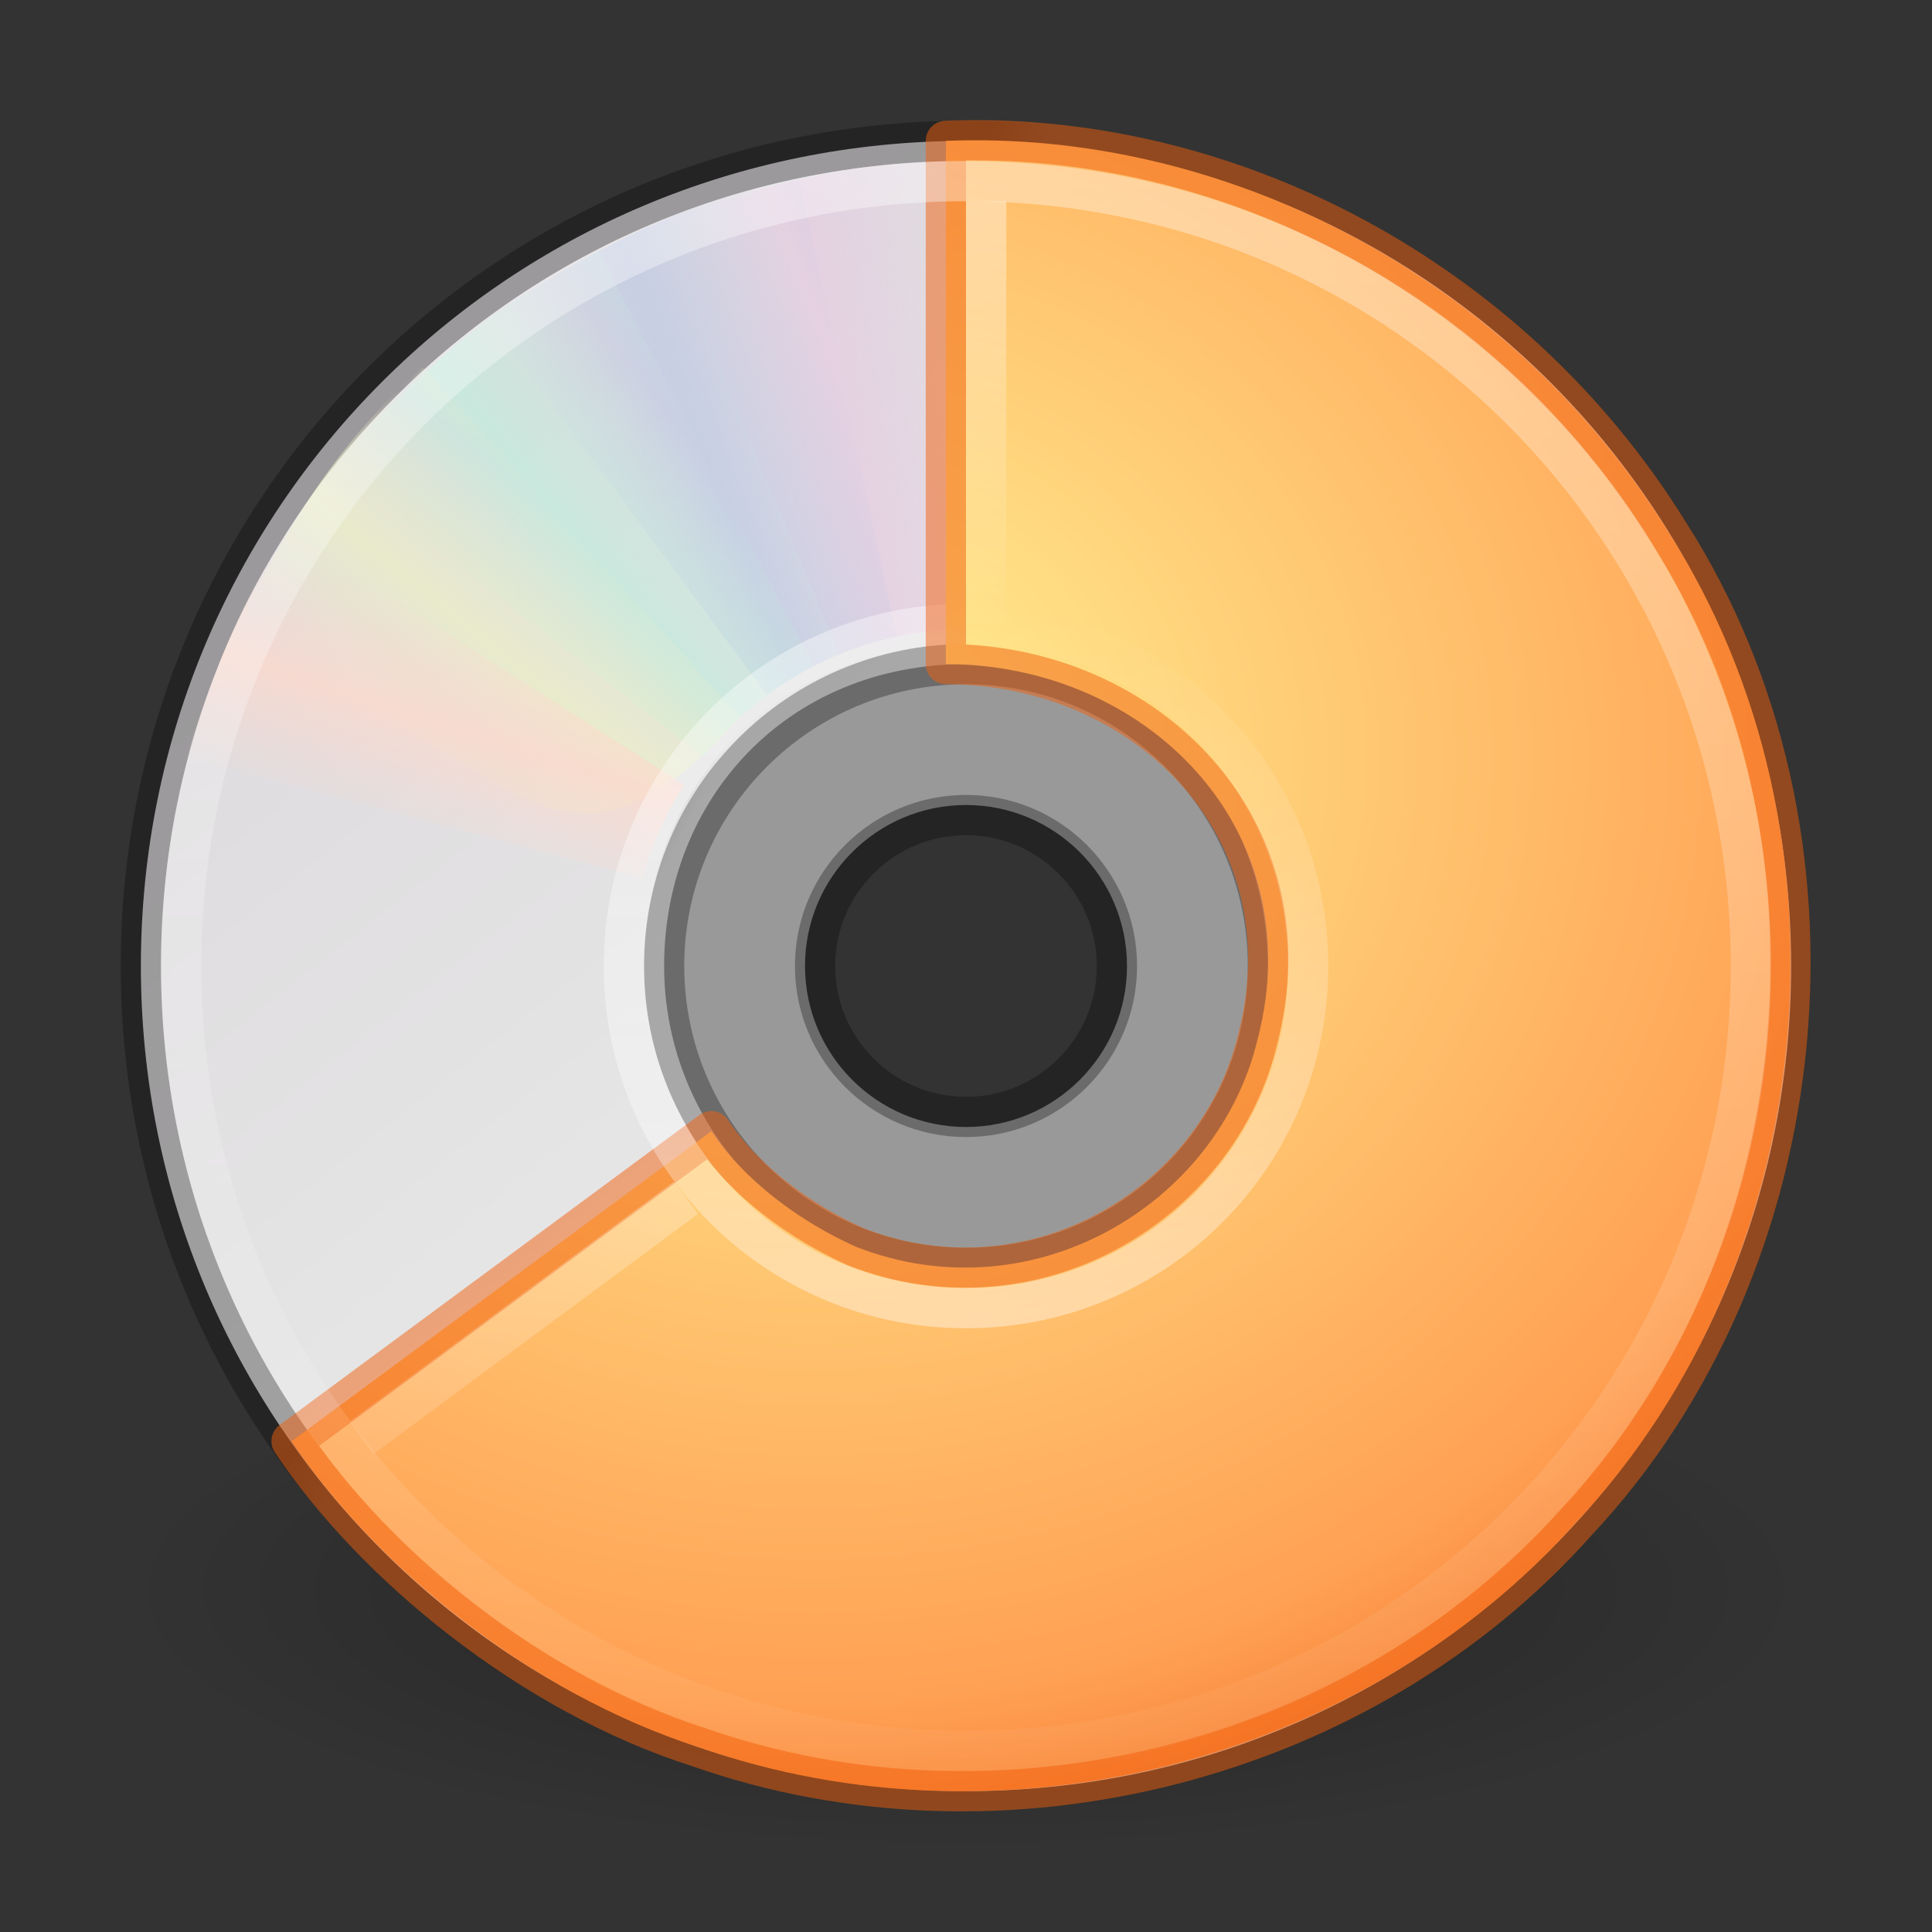 <?xml version="1.0" encoding="UTF-8" standalone="no"?>
<svg
   version="1.0"
   width="48"
   height="48"
   id="svg2536"
   sodipodi:docname="stock_xfburn.svg"
   inkscape:version="1.2.2 (b0a8486541, 2022-12-01)"
   xmlns:inkscape="http://www.inkscape.org/namespaces/inkscape"
   xmlns:sodipodi="http://sodipodi.sourceforge.net/DTD/sodipodi-0.dtd"
   xmlns:xlink="http://www.w3.org/1999/xlink"
   xmlns="http://www.w3.org/2000/svg"
   xmlns:svg="http://www.w3.org/2000/svg"
   xmlns:rdf="http://www.w3.org/1999/02/22-rdf-syntax-ns#"
   xmlns:cc="http://creativecommons.org/ns#"
   xmlns:dc="http://purl.org/dc/elements/1.1/">
  <rect width="100%" height="100%" fill="#333333" stroke="none"/>
  <sodipodi:namedview
     id="namedview76"
     pagecolor="#ffffff"
     bordercolor="#000000"
     borderopacity="0.25"
     inkscape:showpageshadow="2"
     inkscape:pageopacity="0.0"
     inkscape:pagecheckerboard="0"
     inkscape:deskcolor="#d1d1d1"
     showgrid="false"
     inkscape:zoom="16.75"
     inkscape:cx="27.313433"
     inkscape:cy="28.895522"
     inkscape:window-width="1278"
     inkscape:window-height="1005"
     inkscape:window-x="531"
     inkscape:window-y="0"
     inkscape:window-maximized="0"
     inkscape:current-layer="layer1" />
  <defs
     id="defs2538">
    <linearGradient
       inkscape:collect="always"
       id="linearGradient36558">
      <stop
         style="stop-color:#000000;stop-opacity:1;"
         offset="0"
         id="stop36554" />
      <stop
         style="stop-color:#000000;stop-opacity:0.05;"
         offset="1"
         id="stop36556" />
    </linearGradient>
    <linearGradient
       id="linearGradient23419">
      <stop
         id="stop23421"
         style="stop-color:#000000;stop-opacity:1"
         offset="0" />
      <stop
         id="stop23423"
         style="stop-color:#000000;stop-opacity:0"
         offset="1" />
    </linearGradient>
    <radialGradient
       cx="23.335"
       cy="41.636"
       r="22.627"
       fx="23.335"
       fy="41.636"
       id="radialGradient2464"
       xlink:href="#linearGradient23419"
       gradientUnits="userSpaceOnUse"
       gradientTransform="matrix(0.928,0,0,0.287,2.344,27.541)" />
    <linearGradient
       x1="12.274"
       y1="32.416"
       x2="35.391"
       y2="14.203"
       id="linearGradient3263"
       gradientUnits="userSpaceOnUse">
      <stop
         id="stop3265"
         style="stop-color:#dedbde;stop-opacity:1"
         offset="0" />
      <stop
         id="stop3267"
         style="stop-color:#e6e6e6;stop-opacity:1"
         offset="0.5" />
      <stop
         id="stop3269"
         style="stop-color:#d2d2d2;stop-opacity:1"
         offset="1" />
    </linearGradient>
    <linearGradient
       x1="12.274"
       y1="32.416"
       x2="35.391"
       y2="14.203"
       id="linearGradient2459"
       xlink:href="#linearGradient3263"
       gradientUnits="userSpaceOnUse"
       gradientTransform="matrix(0,1.171,-1.171,0,51.06,-4.115)" />
    <linearGradient
       id="linearGradient3519">
      <stop
         id="stop3521"
         style="stop-color:#fcd9cd;stop-opacity:1"
         offset="0" />
      <stop
         id="stop3523"
         style="stop-color:#fcd9cd;stop-opacity:0"
         offset="1" />
    </linearGradient>
    <linearGradient
       x1="10.609"
       y1="17.886"
       x2="9.73"
       y2="20.613"
       id="linearGradient3354"
       xlink:href="#linearGradient3519"
       gradientUnits="userSpaceOnUse"
       spreadMethod="reflect" />
    <linearGradient
       id="linearGradient3511">
      <stop
         id="stop3513"
         style="stop-color:#ebeec7;stop-opacity:1"
         offset="0" />
      <stop
         id="stop3515"
         style="stop-color:#ebeec7;stop-opacity:0"
         offset="1" />
    </linearGradient>
    <linearGradient
       x1="12.372"
       y1="16.188"
       x2="14.609"
       y2="13.462"
       id="linearGradient3352"
       xlink:href="#linearGradient3511"
       gradientUnits="userSpaceOnUse"
       spreadMethod="reflect" />
    <linearGradient
       id="linearGradient3503">
      <stop
         id="stop3505"
         style="stop-color:#c4ebdd;stop-opacity:1"
         offset="0" />
      <stop
         id="stop3507"
         style="stop-color:#c4ebdd;stop-opacity:0"
         offset="1" />
    </linearGradient>
    <linearGradient
       x1="14.085"
       y1="13.046"
       x2="16.994"
       y2="10.732"
       id="linearGradient3350"
       xlink:href="#linearGradient3503"
       gradientUnits="userSpaceOnUse"
       spreadMethod="reflect" />
    <linearGradient
       id="linearGradient3495">
      <stop
         id="stop3497"
         style="stop-color:#c1cbe4;stop-opacity:1"
         offset="0" />
      <stop
         id="stop3499"
         style="stop-color:#c1cbe4;stop-opacity:0"
         offset="1" />
    </linearGradient>
    <linearGradient
       x1="17.495"
       y1="11.2"
       x2="21.047"
       y2="9.796"
       id="linearGradient3348"
       xlink:href="#linearGradient3495"
       gradientUnits="userSpaceOnUse"
       spreadMethod="reflect" />
    <linearGradient
       id="linearGradient3487">
      <stop
         id="stop3489"
         style="stop-color:#e6cde2;stop-opacity:1"
         offset="0" />
      <stop
         id="stop3491"
         style="stop-color:#e6cde2;stop-opacity:0"
         offset="1" />
    </linearGradient>
    <linearGradient
       x1="20.58"
       y1="10.775"
       x2="24.274"
       y2="9.862"
       id="linearGradient3346"
       xlink:href="#linearGradient3487"
       gradientUnits="userSpaceOnUse"
       spreadMethod="reflect" />
    <linearGradient
       x1="18.776"
       y1="4.038"
       x2="18.203"
       y2="45.962"
       id="linearGradient2445"
       xlink:href="#linearGradient6036"
       gradientUnits="userSpaceOnUse"
       gradientTransform="matrix(0.429,0,0,0.429,13.547,13.266)" />
    <linearGradient
       id="linearGradient3839">
      <stop
         id="stop3841"
         style="stop-color:#fff394;stop-opacity:1"
         offset="0" />
      <stop
         id="stop3843"
         style="stop-color:#ffa154;stop-opacity:1"
         offset="0.529" />
      <stop
         id="stop3845"
         style="stop-color:#f37329;stop-opacity:1"
         offset="0.661" />
    </linearGradient>
    <radialGradient
       cx="9.048"
       cy="12.872"
       r="11"
       fx="9.048"
       fy="12.872"
       id="radialGradient2477"
       xlink:href="#linearGradient3839"
       gradientUnits="userSpaceOnUse"
       gradientTransform="matrix(0,4.022,-4.453,0,77.534,-17.586)" />
    <linearGradient
       id="linearGradient6036">
      <stop
         id="stop6038"
         style="stop-color:#ffffff;stop-opacity:1"
         offset="0" />
      <stop
         id="stop6040"
         style="stop-color:#ffffff;stop-opacity:0"
         offset="1" />
    </linearGradient>
    <linearGradient
       x1="18.776"
       y1="4.038"
       x2="18.203"
       y2="45.962"
       id="linearGradient2443"
       xlink:href="#linearGradient6036"
       gradientUnits="userSpaceOnUse"
       gradientTransform="matrix(0.429,0,0,-0.429,13.547,34.734)" />
    <linearGradient
       x1="17.301"
       y1="23.514"
       x2="17.301"
       y2="42.501"
       id="linearGradient2530"
       xlink:href="#linearGradient3210"
       gradientUnits="userSpaceOnUse" />
    <linearGradient
       x1="17.301"
       y1="4.5"
       x2="17.301"
       y2="16.043"
       id="linearGradient2532"
       xlink:href="#linearGradient3210"
       gradientUnits="userSpaceOnUse" />
    <linearGradient
       id="linearGradient3210">
      <stop
         id="stop3212"
         style="stop-color:#ffffff;stop-opacity:1"
         offset="0" />
      <stop
         id="stop3214"
         style="stop-color:#ffffff;stop-opacity:0"
         offset="1" />
    </linearGradient>
    <linearGradient
       x1="17.301"
       y1="-0.289"
       x2="17.301"
       y2="48.156"
       id="linearGradient3216"
       xlink:href="#linearGradient3210"
       gradientUnits="userSpaceOnUse" />
    <linearGradient
       inkscape:collect="always"
       xlink:href="#linearGradient36558"
       id="linearGradient36560"
       x1="17.088"
       y1="17.394"
       x2="18.358"
       y2="18.059"
       gradientUnits="userSpaceOnUse" />
  </defs>
  <g
     id="layer1">
    <path
       d="m 45,39.5 c 10e-4,3.59 -9.401,6.5 -21,6.5 -11.599,0 -21.001,-2.91 -21,-6.5 -0.001,-3.59 9.401,-6.5 21,-6.5 11.599,0 21.001,2.91 21,6.5 z"
       id="path23417"
       style="display:inline;overflow:visible;visibility:visible;opacity:0.3;fill:url(#radialGradient2464);fill-opacity:1;fill-rule:evenodd;stroke:none;stroke-width:2;marker:none" />
    <path
       d="M 44.5,24 C 44.5,12.637 35.363,3.5 24,3.5 12.637,3.5 3.5,12.637 3.5,24 3.5,35.363 12.637,44.5 24,44.5 35.363,44.5 44.5,35.363 44.5,24 Z m -13,0 c 0,4.128 -3.289,7.5 -7.5,7.5 -4.293,0 -7.5,-3.455 -7.5,-7.5 0,-4.127 3.041,-7.5 7.5,-7.5 4.459,0 7.5,3.454 7.5,7.5 z"
       id="path2781"
       style="fill:url(#linearGradient2459);fill-rule:nonzero;stroke:url(#linearGradient36560);stroke-width:1;stroke-miterlimit:4;stroke-opacity:0.3" />
    <path
       d="M 24,16 C 19.584,16 16,19.584 16,24 C 16,28.416 19.584,32 24,32 C 28.416,32 32,28.416 32,24 C 32,19.584 28.416,16 24,16 z M 24,20 C 26.208,20 28,21.792 28,24 C 28,26.208 26.208,28 24,28 C 21.792,28 20,26.208 20,24 C 20,21.792 21.792,20 24,20 z"
       id="path2474"
       style="opacity:0.5;fill:#ffffff;fill-opacity:1;fill-rule:nonzero;stroke:none;stroke-width:1;marker:none;visibility:visible;display:inline;overflow:visible;enable-background:accumulate" />
    <path
       d="M 24,16.5 C 19.86,16.5 16.5,19.86 16.5,24 C 16.5,28.14 19.86,31.5 24,31.5 C 28.14,31.5 31.5,28.14 31.5,24 C 31.5,19.86 28.14,16.5 24,16.5 z M 24,20.25 C 26.07,20.25 27.75,21.93 27.75,24 C 27.75,26.07 26.07,27.75 24,27.75 C 21.93,27.75 20.25,26.07 20.25,24 C 20.25,21.93 21.93,20.25 24,20.25 z"
       id="path3418"
       style="fill:none;stroke:#000000;stroke-width:1;stroke-linecap:butt;stroke-linejoin:round;marker:none;stroke-miterlimit:4;stroke-dasharray:none;stroke-dashoffset:0;stroke-opacity:0.3;visibility:visible;display:inline;overflow:visible;enable-background:accumulate" />
    <g
       id="g3527">
      <path
         d="M 15.857,5.731 L 20.625,16.344 C 21.66,15.885 22.795,15.625 24,15.625 C 24.032,15.625 24.062,15.625 24.094,15.625 L 24.108,4.005 C 21.166,3.934 18.565,4.662 15.857,5.731 L 15.857,5.731 z"
         transform="matrix(1,2.824295e-2,-2.824295e-2,1,0.692,-0.671)"
         id="path3296"
         style="opacity:0.8;fill:url(#linearGradient3346);fill-opacity:1;fill-rule:nonzero;stroke:none" />
      <path
         d="M 12.121,7.906 L 19.052,17.266 C 19.966,16.596 21.018,16.099 22.195,15.841 C 22.226,15.834 22.255,15.827 22.287,15.821 L 19.857,4.426 C 16.968,4.988 14.538,6.282 12.121,7.906 L 12.121,7.906 z"
         id="path3308"
         style="opacity:0.8;fill:url(#linearGradient3348);fill-opacity:1;fill-rule:nonzero;stroke:none" />
      <path
         d="M 8.252,11.647 L 17.466,18.802 C 18.175,17.919 19.063,17.166 20.133,16.612 C 20.161,16.598 20.187,16.584 20.216,16.569 L 14.866,6.251 C 12.221,7.541 10.166,9.452 8.252,11.647 z"
         id="path3310"
         style="opacity:0.8;fill:url(#linearGradient3350);fill-opacity:1;fill-rule:nonzero;stroke:none" />
      <path
         d="M 5.633,16.074 C 12.808,18.316 13.483,23.105 18.41,17.828 L 10.5,9.132 C 8.279,11.063 6.913,13.459 5.633,16.074 z"
         id="path3312"
         style="opacity:0.8;fill:url(#linearGradient3352);fill-opacity:1;fill-rule:nonzero;stroke:none" />
      <path
         d="M 7.155,13.193 C 5.972,14.945 5.248,16.83 4.63,18.837 L 15.969,21.812 C 16.184,21.049 16.487,20.298 16.938,19.594 C 16.955,19.567 16.982,19.527 17,19.5 L 7.155,13.193 z"
         id="path3314"
         style="opacity:0.8;fill:url(#linearGradient3354);fill-opacity:1;fill-rule:nonzero;stroke:none" />
    </g>
    <path
       d="M 24,15.5 C 19.289,15.5 15.5,19.289 15.5,24 C 15.5,28.711 19.289,32.5 24,32.5 C 28.711,32.5 32.5,28.711 32.5,24 C 32.5,19.289 28.711,15.5 24,15.5 L 24,15.5 L 24,15.5 L 24,15.5 z"
       id="path2443"
       style="opacity:0.4;fill:none;stroke:url(#linearGradient2445);stroke-width:1;stroke-miterlimit:4;stroke-opacity:1" />
    <path
       d="M 23.5,3.5 C 23.5,7.833 23.5,12.167 23.5,16.5 C 28.496,16.5 32.591,20.608 31.252,25.791 C 30.274,29.953 25.628,32.688 21.262,30.974 C 19.899,30.364 18.499,29.343 17.673,28.104 C 17.673,28.104 7.244,35.807 7.244,35.807 C 9.306,38.889 13.205,42.082 17.353,43.405 C 24.891,46.057 33.843,43.791 39.164,37.816 C 45.242,31.335 46.258,20.726 41.454,13.226 C 37.499,6.848 30.41,3.219 23.5,3.5 z"
       id="path2559"
       style="fill:url(#radialGradient2477);fill-opacity:1;fill-rule:nonzero;stroke:#f3600c;stroke-width:1;stroke-linecap:round;stroke-linejoin:round;marker:none;marker-start:none;marker-mid:none;marker-end:none;stroke-miterlimit:4;stroke-dasharray:none;stroke-dashoffset:0;stroke-opacity:0.5;visibility:visible;display:inline;overflow:visible;enable-background:accumulate" />
    <path
       d="M 24,32.5 C 19.289,32.5 15.5,28.711 15.5,24 C 15.5,19.289 19.289,15.5 24,15.5 C 28.711,15.5 32.5,19.289 32.5,24 C 32.5,28.711 28.711,32.5 24,32.5 L 24,32.5 L 24,32.5 L 24,32.5 z"
       id="path3281"
       style="opacity:0.4;fill:none;stroke:url(#linearGradient2443);stroke-width:1;stroke-miterlimit:4;stroke-opacity:1" />
    <path
       d="M 17.046,29.757 L 8.987,35.719"
       id="path2528"
       style="opacity:0.4;fill:none;fill-opacity:1;fill-rule:evenodd;stroke:url(#linearGradient2530);stroke-width:1px;stroke-linecap:butt;stroke-linejoin:miter;stroke-opacity:1" />
    <path
       d="M 24.5,5 L 24.5,15.5"
       id="path2526"
       style="opacity:0.4;fill:none;fill-opacity:1;fill-rule:evenodd;stroke:url(#linearGradient2532);stroke-width:1px;stroke-linecap:butt;stroke-linejoin:miter;stroke-opacity:1" />
    <path
       d="M 24,4.5 C 13.191,4.5 4.5,13.191 4.5,24 C 4.5,34.809 13.191,43.5 24,43.5 C 34.809,43.5 43.5,34.809 43.5,24 C 43.5,13.191 34.809,4.5 24,4.5 L 24,4.5 L 24,4.5 z"
       id="path2561"
       style="opacity:0.4;fill:none;fill-opacity:1;fill-rule:evenodd;stroke:url(#linearGradient3216);stroke-width:1px;stroke-linecap:butt;stroke-linejoin:miter;stroke-opacity:1" />
  </g>
</svg>
